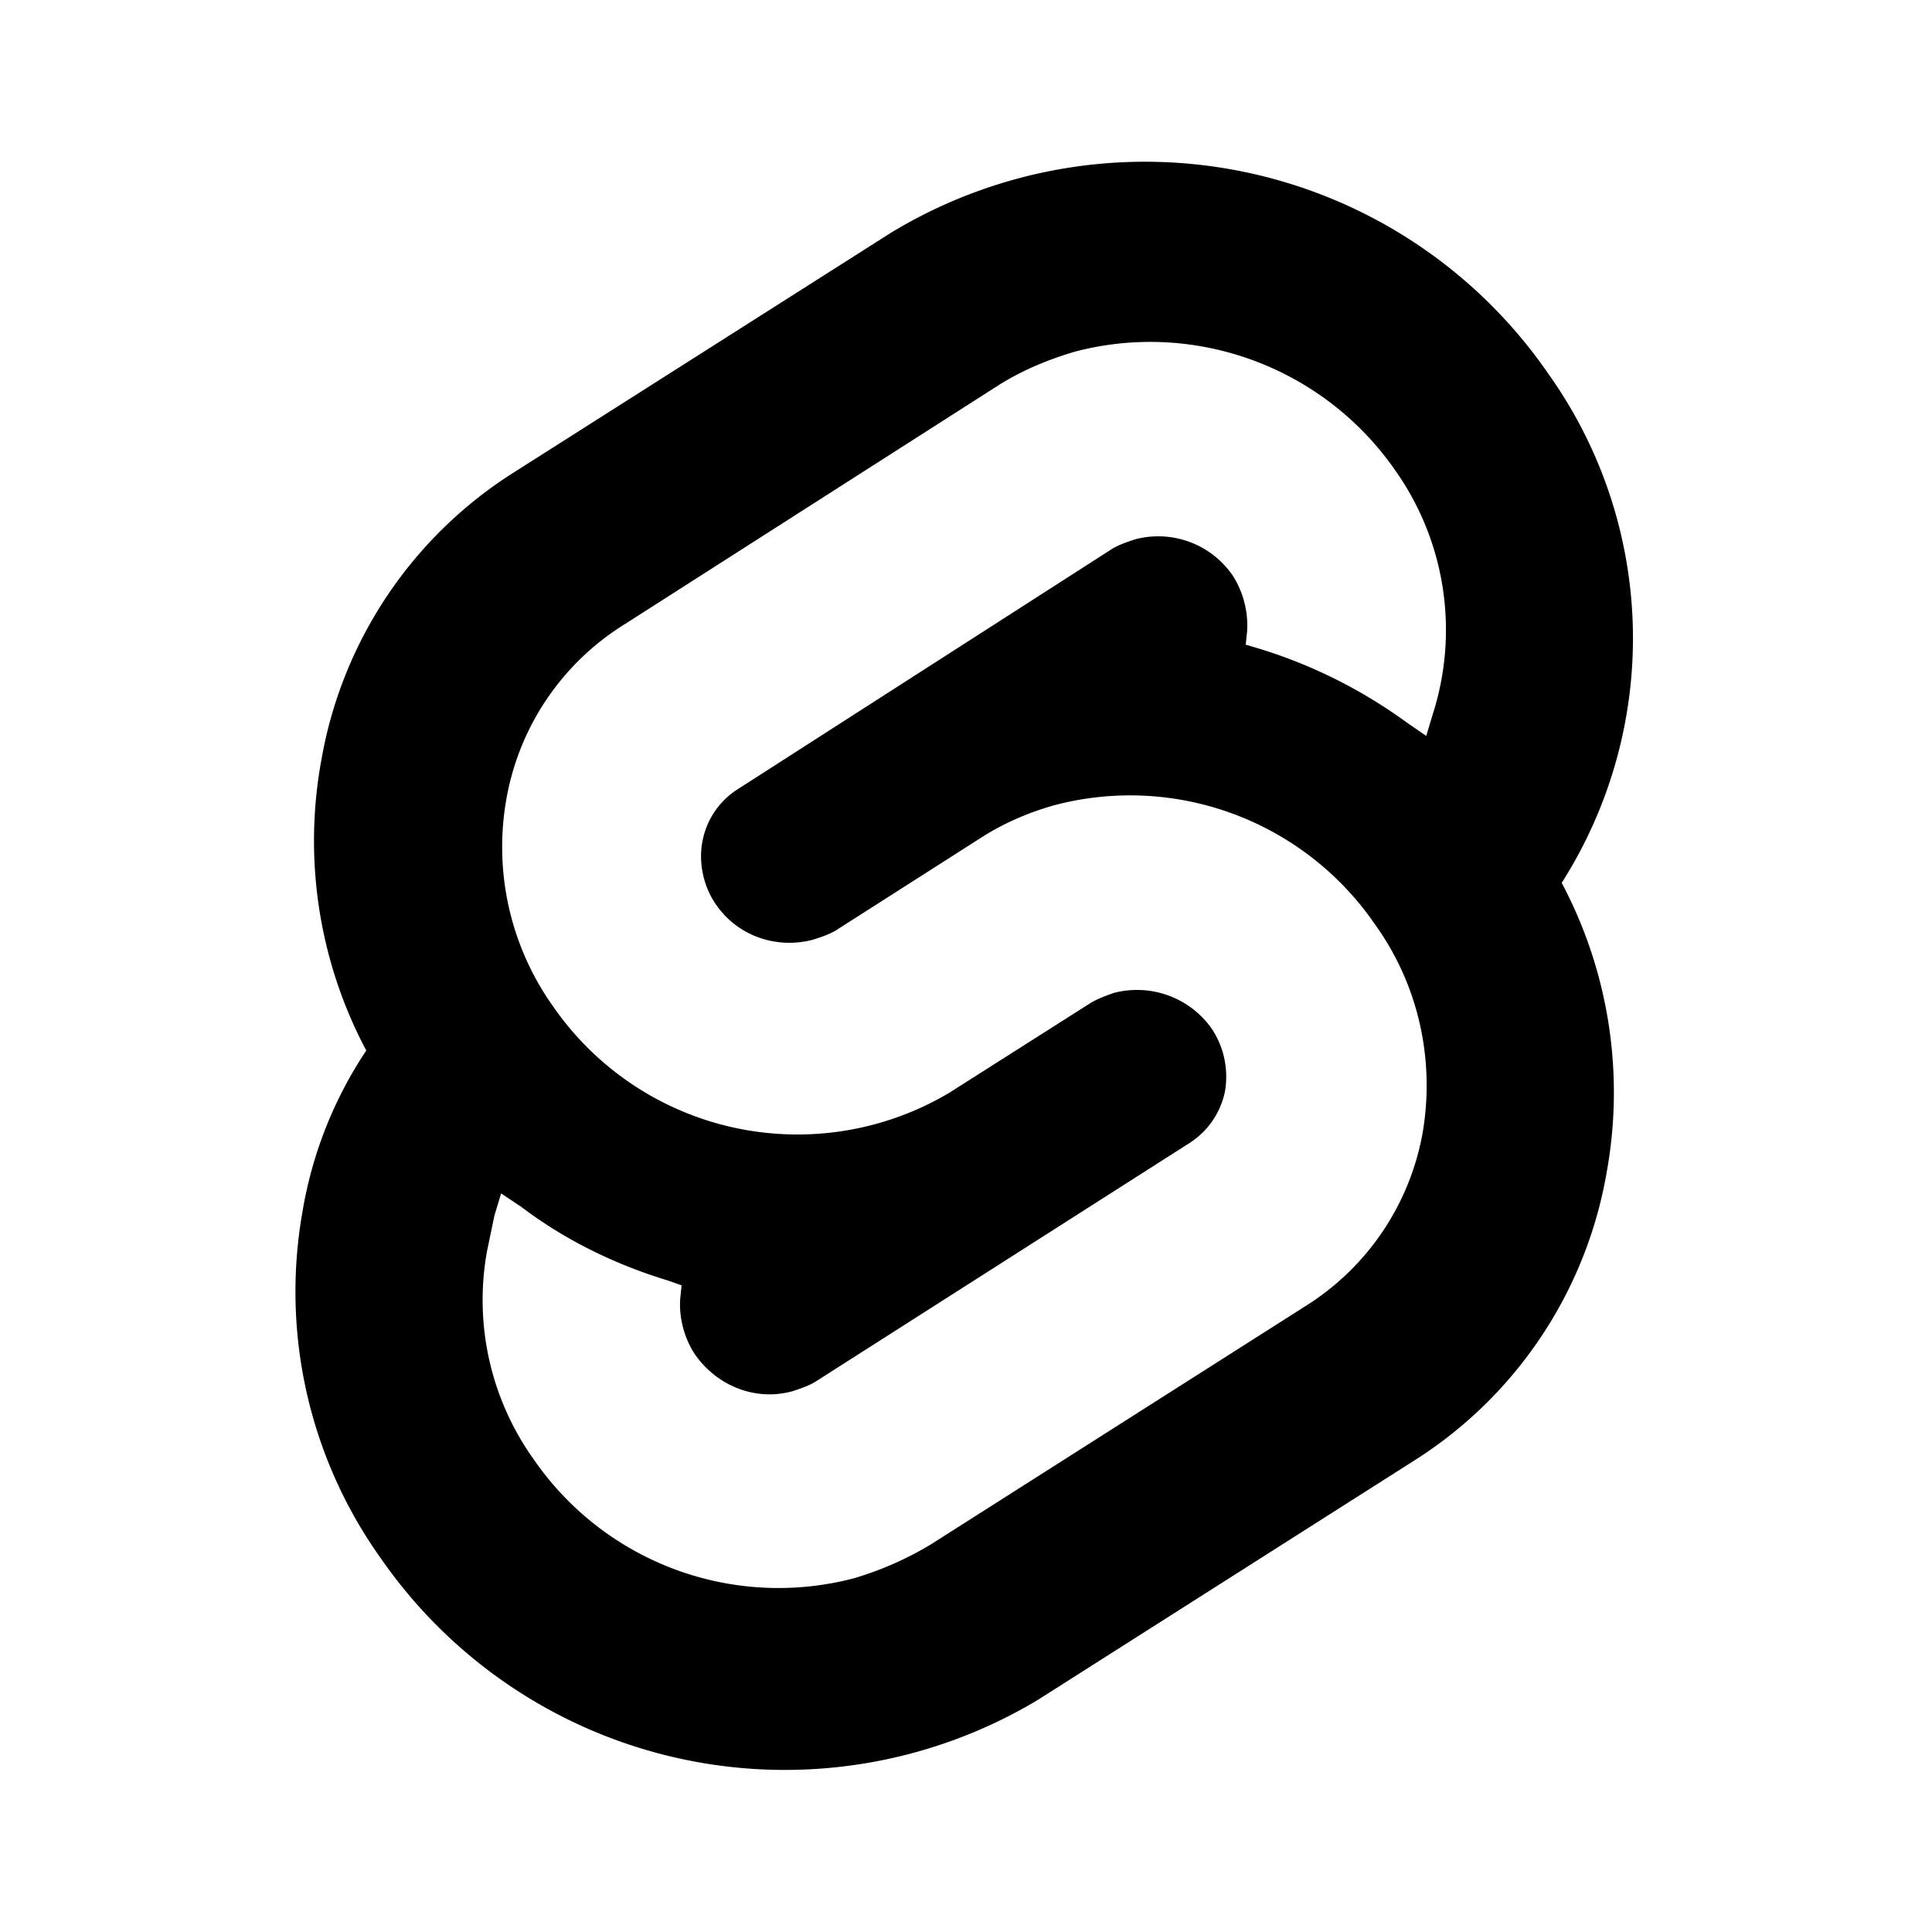 <svg
  width="24"
  height="24"
  viewBox="0 0 24 24"
  xmlns="http://www.w3.org/2000/svg"
>
  <path d="M19.233 4.642a6.083 6.083 0 0 0-8.166-1.75L6.4 5.858a5.3 5.3 0 0 0-2.408 3.584 5.55 5.55 0 0 0 .558 3.608 5.117 5.117 0 0 0-.792 2 5.7 5.7 0 0 0 .967 4.3 6.108 6.108 0 0 0 8.167 1.767l4.666-2.967a5.3 5.3 0 0 0 2.4-3.583 5.55 5.55 0 0 0-.558-3.6 5.658 5.658 0 0 0-.167-6.325zM10.6 19.608a3.692 3.692 0 0 1-3.967-1.475 3.404 3.404 0 0 1-.583-2.591l.092-.442.083-.275.25.167c.55.416 1.167.716 1.825.916l.167.059-.017.166c-.017.234.05.492.183.692.275.392.75.583 1.209.458.1-.033.2-.066.283-.116l4.65-2.967a1 1 0 0 0 .442-.642 1.076 1.076 0 0 0-.167-.783 1.136 1.136 0 0 0-1.208-.442c-.1.034-.209.075-.292.125l-1.758 1.117a3.691 3.691 0 0 1-4.917-1.067 3.416 3.416 0 0 1-.583-2.591A3.208 3.208 0 0 1 7.767 7.75l4.641-2.967c.292-.183.609-.316.95-.416 1.5-.392 3.084.2 3.967 1.466a3.432 3.432 0 0 1 .475 3.034l-.083.275-.242-.167a6.182 6.182 0 0 0-1.833-.917l-.167-.05.017-.166a1.15 1.15 0 0 0-.184-.7A1.122 1.122 0 0 0 14.1 6.7c-.1.033-.2.067-.283.117L9.158 9.808a.977.977 0 0 0-.433.65c-.05.267.017.559.167.775.266.392.75.559 1.2.442.108-.033.208-.067.291-.117l1.775-1.133c.292-.192.617-.333.95-.425a3.688 3.688 0 0 1 3.967 1.475c.542.75.75 1.675.6 2.583a3.206 3.206 0 0 1-1.458 2.167l-4.65 2.958a4.083 4.083 0 0 1-.967.425z" />
</svg>
